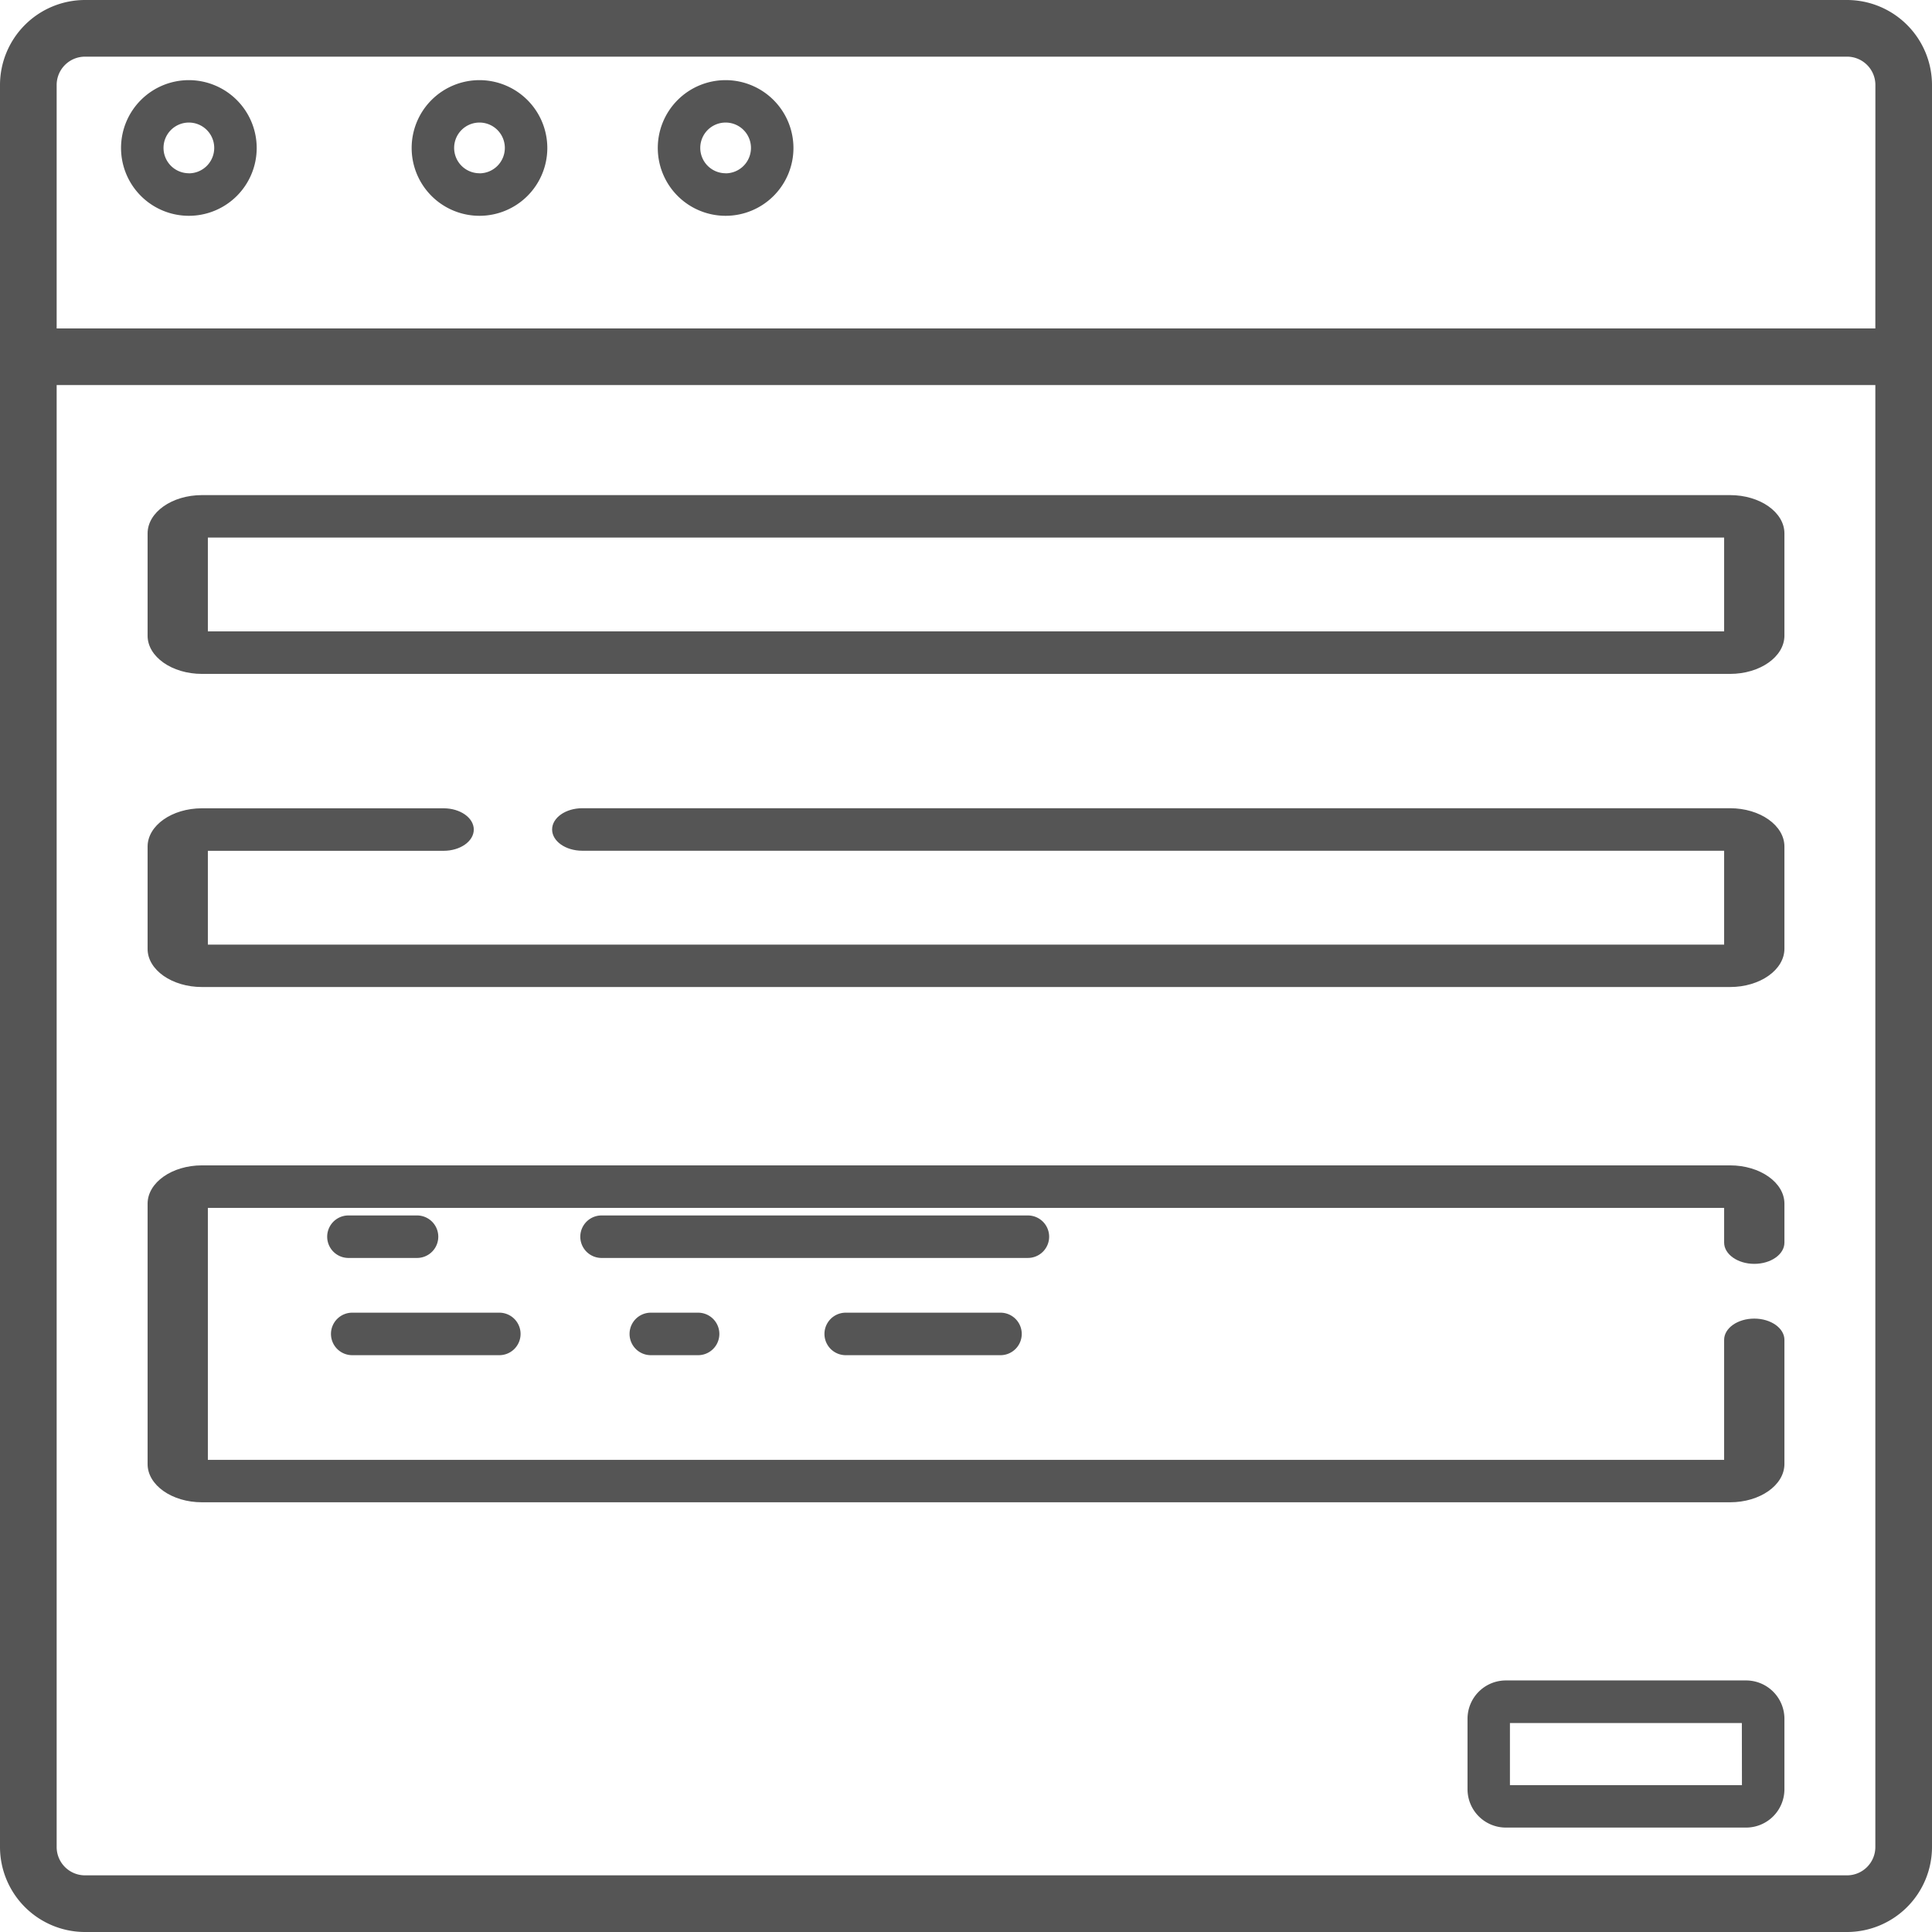 <svg xmlns="http://www.w3.org/2000/svg" xmlns:xlink="http://www.w3.org/1999/xlink" width="83" height="83" viewBox="0 0 83 83">
  <defs>
    <clipPath id="clip-email_template">
      <rect width="83" height="83"/>
    </clipPath>
  </defs>
  <g id="email_template" data-name="email template" clip-path="url(#clip-email_template)">
    <g id="Group_28740" data-name="Group 28740" transform="translate(4709.05 22790)">
      <path id="Path_14052" data-name="Path 14052" d="M79.349,0H3.651A3.655,3.655,0,0,0,0,3.651v75.7A3.655,3.655,0,0,0,3.651,83h75.7A3.655,3.655,0,0,0,83,79.349V3.651A3.655,3.655,0,0,0,79.349,0Zm1.217,79.349a1.218,1.218,0,0,1-1.217,1.217H3.651a1.218,1.218,0,0,1-1.217-1.217V16.543H80.566Zm0-65.24H2.434V3.651A1.218,1.218,0,0,1,3.651,2.434h75.7a1.218,1.218,0,0,1,1.217,1.217Z" transform="translate(-4709.05 -22790)" fill="#555"/>
      <path id="Path_14053" data-name="Path 14053" d="M45.643,28.31a2.914,2.914,0,1,0,2.914,2.914,2.918,2.918,0,0,0-2.914-2.914Zm0,4a1.089,1.089,0,1,1,1.089-1.089A1.09,1.09,0,0,1,45.643,32.313Z" transform="translate(-4746.579 -22814.867)" fill="#555"/>
      <path id="Path_14054" data-name="Path 14054" d="M109.171,28.31a2.914,2.914,0,1,0,2.914,2.914,2.918,2.918,0,0,0-2.914-2.914Zm0,4a1.089,1.089,0,1,1,1.089-1.089A1.09,1.09,0,0,1,109.171,32.313Z" transform="translate(-4797.622 -22814.867)" fill="#555"/>
      <path id="Path_14055" data-name="Path 14055" d="M172.7,28.31a2.914,2.914,0,1,0,2.914,2.914A2.918,2.918,0,0,0,172.7,28.31Zm0,4a1.089,1.089,0,1,1,1.089-1.089A1.09,1.09,0,0,1,172.7,32.313Z" transform="translate(-4850.577 -22814.867)" fill="#555"/>
      <path id="Path_14056" data-name="Path 14056" d="M54.44,134.316h65.649c1.288,0,2.335-.738,2.335-1.646v-4.389c0-.908-1.047-1.646-2.335-1.646H54.44c-1.287,0-2.335.738-2.335,1.646v4.389C52.1,133.578,53.152,134.316,54.44,134.316Zm.254-5.856h65.14v4.03H54.694Z" transform="translate(-4754.814 -22895.365)" fill="#555"/>
      <path id="Path_14057" data-name="Path 14057" d="M54.44,214.421h65.649c1.288,0,2.335-.738,2.335-1.646v-4.389c0-.908-1.047-1.646-2.335-1.646H70.778c-.715,0-1.295.409-1.295.913s.58.913,1.295.913h49.056V212.6H54.694v-4.031H64.823c.715,0,1.295-.409,1.295-.913s-.58-.913-1.295-.913H54.44c-1.287,0-2.335.738-2.335,1.646v4.389C52.1,213.683,53.152,214.421,54.44,214.421Z" transform="translate(-4754.814 -22962.018)" fill="#555"/>
      <path id="Path_14058" data-name="Path 14058" d="M54.44,301.322h65.649c1.288,0,2.335-.738,2.335-1.646v-5.332c0-.5-.579-.913-1.295-.913s-1.295.409-1.295.913V299.5H54.694V288.674h65.14v1.492c0,.5.58.913,1.295.913s1.295-.408,1.295-.913v-1.672c0-.908-1.047-1.646-2.335-1.646H54.44c-1.287,0-2.335.738-2.335,1.646v11.181C52.1,300.584,53.152,301.322,54.44,301.322Z" transform="translate(-4754.814 -23026.783)" fill="#555"/>
      <path id="Path_14059" data-name="Path 14059" d="M359.546,422.771H349.224a1.648,1.648,0,0,0-1.646,1.646v3.029a1.648,1.648,0,0,0,1.646,1.646h10.322a1.648,1.648,0,0,0,1.646-1.646v-3.029A1.648,1.648,0,0,0,359.546,422.771Zm-.179,4.5H349.4V424.6h9.963Z" transform="translate(-4993.582 -23140.578)" fill="#555"/>
      <path id="Path_14060" data-name="Path 14060" d="M85.571,321.261h3.007a.913.913,0,0,0,0-1.825H85.571a.913.913,0,0,0,0,1.825Z" transform="translate(-4779.682 -23057.219)" fill="#555"/>
      <path id="Path_14061" data-name="Path 14061" d="M157.215,320.349a.913.913,0,0,0-.913-.913H137.956a.913.913,0,0,0,0,1.825H156.3A.913.913,0,0,0,157.215,320.349Z" transform="translate(-4821.193 -23057.219)" fill="#555"/>
      <path id="Path_14062" data-name="Path 14062" d="M210.687,344.958a.913.913,0,0,0,0,1.825h6.71a.913.913,0,0,0,0-1.825Z" transform="translate(-4883.435 -23078.564)" fill="#555"/>
      <path id="Path_14063" data-name="Path 14063" d="M164.664,344.958a.913.913,0,0,0,0,1.825h2.092a.913.913,0,0,0,0-1.825Z" transform="translate(-4845.785 -23078.564)" fill="#555"/>
      <path id="Path_14064" data-name="Path 14064" d="M85.571,346.783h6.259a.913.913,0,1,0,0-1.825H85.571a.913.913,0,1,0,0,1.825Z" transform="translate(-4779.459 -23078.564)" fill="#555"/>
    </g>
  </g>
</svg>
